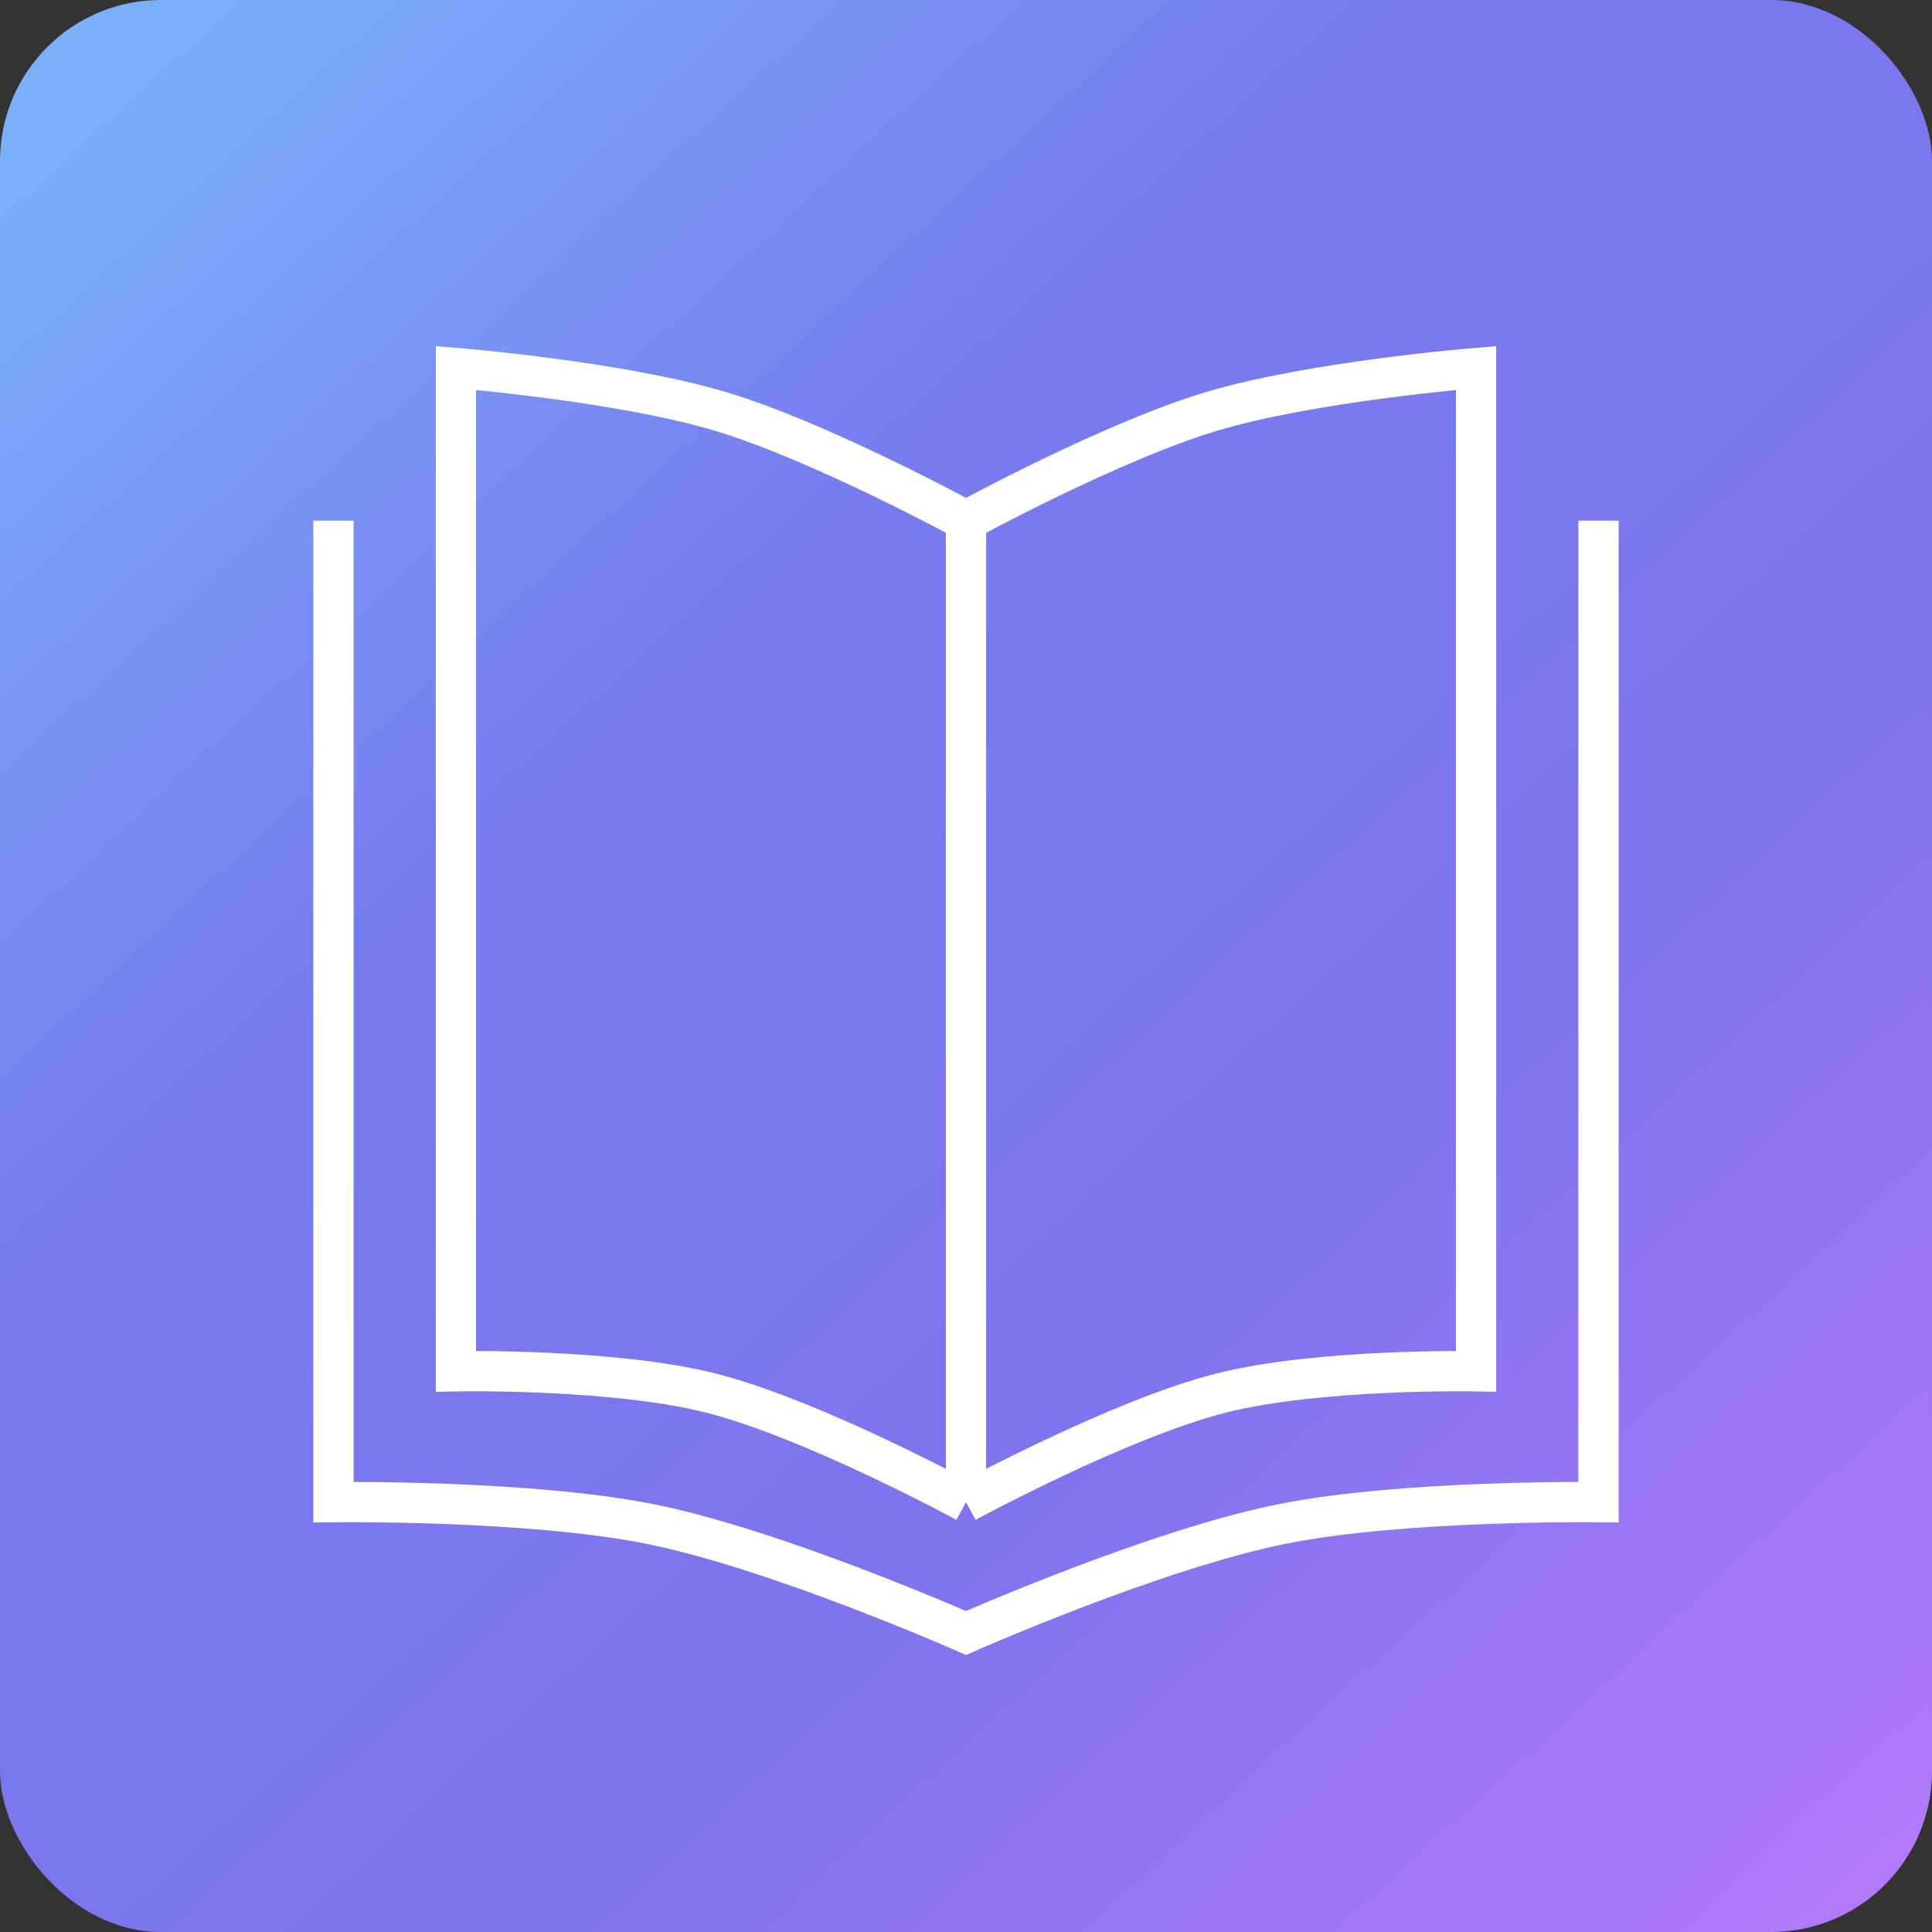 <svg width="168" height="168" viewBox="0 0 168 168" fill="none" xmlns="http://www.w3.org/2000/svg">
<rect x="0" y="0" width="168" height="168" fill="#333333" stroke="none"/>
<rect width="168" height="168" rx="14" fill="url(#paint0_linear_949_251)"/>
<path d="M84 130.621V45.276M84 130.621C84 130.621 70.671 123.381 61.823 121.138C53.288 118.975 39.645 119.241 39.645 119.241V32C39.645 32 53.938 33.153 62.71 35.793C71.38 38.402 84 45.276 84 45.276M84 130.621C84 130.621 97.329 123.381 106.177 121.138C114.712 118.975 128.355 119.241 128.355 119.241V32C128.355 32 114.063 33.153 105.29 35.793C96.62 38.402 84 45.276 84 45.276M29 45.276V130.621C29 130.621 45.922 130.398 56.5 132.517C67.591 134.739 84 142 84 142C84 142 100.409 134.739 111.5 132.517C122.078 130.398 139 130.621 139 130.621V45.276" stroke="white" stroke-width="3.5"/>
<defs>
<linearGradient id="paint0_linear_949_251" x1="11" y1="6" x2="160" y2="168" gradientUnits="userSpaceOnUse">
<stop stop-color="#7CAFF9"/>
<stop offset="0.323" stop-color="#777BEF"/>
<stop offset="0.656" stop-color="#7F74EE"/>
<stop offset="1" stop-color="#B379FD"/>
</linearGradient>
</defs>
</svg>
